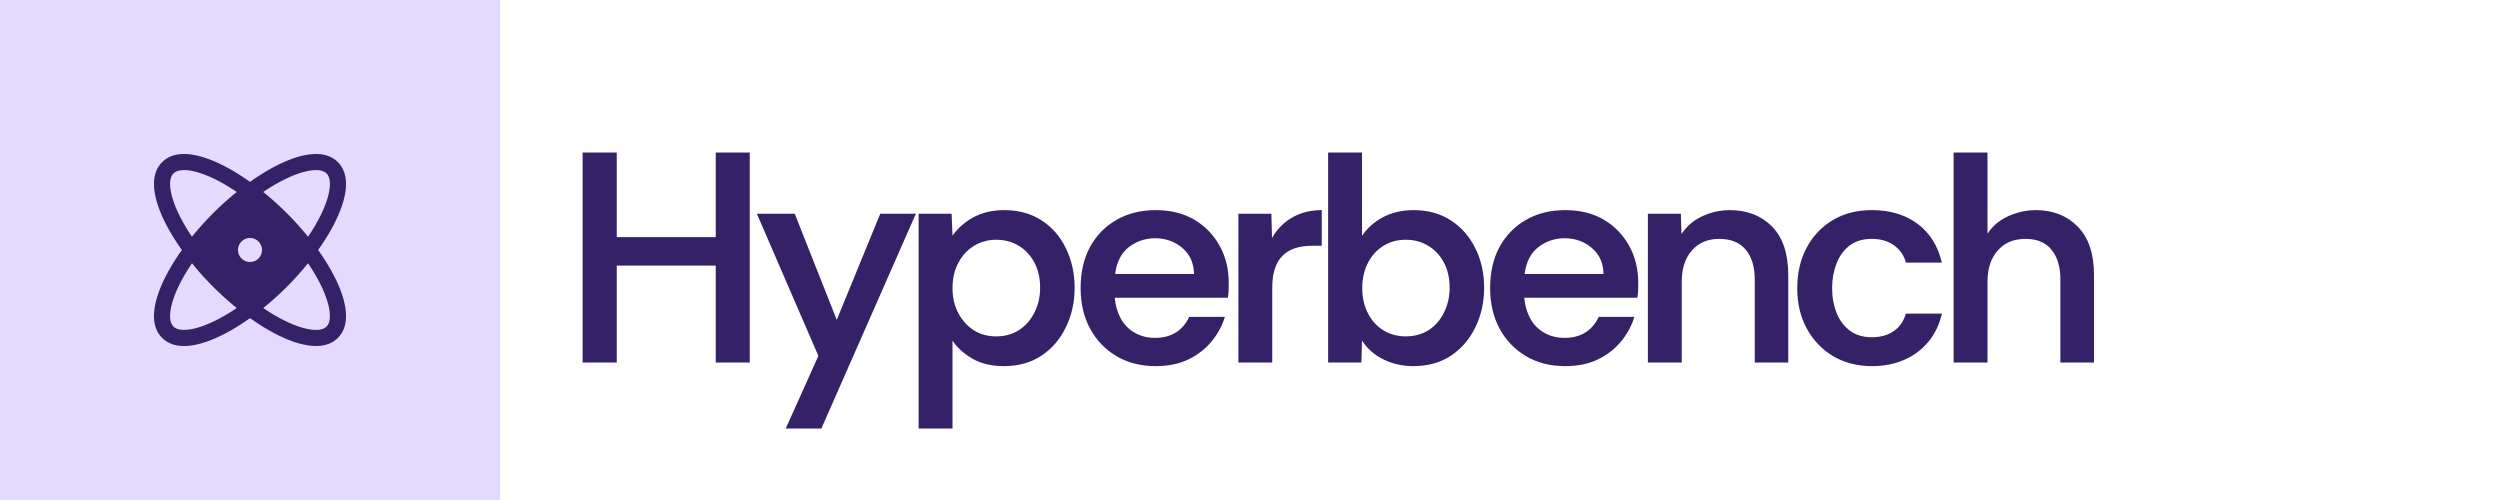 <svg xmlns="http://www.w3.org/2000/svg" viewBox="0 0 200 40">
        <defs>
          <clipPath id="squareClip">
            <rect x="0" y="0" width="40" height="40" rx="0" />
          </clipPath>
        </defs>
        <g clip-path="url(#squareClip)">
          <rect x="0" y="0" width="40" height="40" fill="#E4DAFF" />
          <g transform="translate(20 20)">
            <g transform="scale(0.08)">
              <g transform="translate(-128 -128)">
                <path d="M196.12,128c24.65-34.61,37.22-70.38,19.74-87.86S162.61,35.23,128,59.88C93.39,35.23,57.62,22.66,40.14,40.14S35.23,93.39,59.88,128c-24.65,34.61-37.22,70.38-19.74,87.86h0c5.63,5.63,13.15,8.14,21.91,8.14,18.47,0,42.48-11.17,66-27.88C151.47,212.83,175.47,224,194,224c8.76,0,16.29-2.52,21.91-8.14h0C233.34,198.38,220.77,162.61,196.12,128Zm8.43-76.55c7.64,7.64,2.48,32.4-18.52,63.28a300.33,300.33,0,0,0-21.19-23.57A302.47,302.47,0,0,0,141.27,70C172.15,49,196.91,43.81,204.55,51.45Zm-153.1,0c2.2-2.21,5.83-3.35,10.62-3.35C73.89,48.1,92.76,55,114.72,70A304,304,0,0,0,91.16,91.16,300.33,300.33,0,0,0,70,114.73C49,83.85,43.81,59.09,51.45,51.45Zm0,153.1C43.81,196.91,49,172.15,70,141.27a300.33,300.33,0,0,0,21.19,23.57A304.18,304.18,0,0,0,114.73,186C83.85,207,59.09,212.19,51.45,204.55ZM128,140a12,12,0,1,1,12-12A12,12,0,0,1,128,140Zm76.55,64.56c-7.64,7.65-32.4,2.48-63.28-18.52a304.18,304.18,0,0,0,23.57-21.19A300.33,300.33,0,0,0,186,141.27C207,172.15,212.19,196.91,204.55,204.55Z" fill="#342168"></path>
              </g>
            </g>
          </g>
        </g>
        <path fill="#342168" d="M49.34 29L46.61 29L46.61 12.20L49.34 12.20L49.34 18.97L57.26 18.97L57.26 12.20L59.98 12.20L59.98 29L57.26 29L57.26 21.25L49.34 21.25L49.34 29ZM65.71 34.28L62.86 34.28L65.47 28.47L60.55 17.10L63.58 17.10L66.94 25.59L70.42 17.10L73.27 17.10L65.71 34.28ZM76.20 34.28L73.49 34.28L73.49 17.10L76.13 17.10L76.20 18.85Q76.85 17.94 77.90 17.37Q78.96 16.81 80.33 16.81L80.33 16.81Q82.08 16.81 83.34 17.64Q84.60 18.46 85.28 19.88Q85.97 21.30 85.97 23.02L85.97 23.02Q85.97 24.75 85.27 26.18Q84.58 27.61 83.32 28.45Q82.06 29.29 80.30 29.29L80.30 29.29Q78.82 29.29 77.77 28.68Q76.73 28.06 76.20 27.25L76.20 27.25L76.20 34.28ZM79.70 26.91L79.70 26.91Q80.74 26.91 81.53 26.40Q82.32 25.88 82.76 24.99Q83.21 24.10 83.21 23.02L83.21 23.02Q83.21 21.85 82.74 20.98Q82.27 20.12 81.48 19.65Q80.69 19.18 79.70 19.18L79.70 19.18Q78.70 19.18 77.90 19.68Q77.11 20.17 76.66 21.04Q76.20 21.92 76.20 23.05L76.20 23.05Q76.20 24.13 76.64 25.00Q77.09 25.88 77.87 26.40Q78.65 26.91 79.70 26.91ZM92.45 29.29L92.45 29.29Q90.65 29.29 89.30 28.48Q87.96 27.68 87.20 26.28Q86.45 24.87 86.45 23.05L86.45 23.05Q86.45 21.15 87.20 19.76Q87.96 18.37 89.32 17.59Q90.67 16.81 92.47 16.81L92.47 16.81Q94.22 16.81 95.52 17.56Q96.82 18.32 97.56 19.64Q98.30 20.96 98.30 22.64L98.30 22.64Q98.30 22.98 98.29 23.24Q98.28 23.50 98.23 23.82L98.23 23.82L89.18 23.82Q89.26 24.75 89.66 25.48Q90.07 26.22 90.78 26.62Q91.49 27.03 92.40 27.03L92.40 27.03Q93.38 27.03 94.07 26.60Q94.75 26.17 95.14 25.35L95.14 25.35L97.99 25.35Q97.66 26.43 96.92 27.32Q96.19 28.21 95.08 28.75Q93.96 29.29 92.45 29.29ZM89.21 21.92L89.21 21.92L95.52 21.92Q95.50 20.60 94.58 19.83Q93.67 19.06 92.40 19.06L92.40 19.06Q91.25 19.06 90.32 19.76Q89.40 20.46 89.21 21.92ZM101.78 29L99.07 29L99.07 17.10L101.71 17.10L101.76 19.04Q102.36 17.98 103.38 17.40Q104.40 16.81 105.74 16.81L105.74 16.81L105.74 19.66L105.00 19.66Q103.37 19.66 102.58 20.48Q101.78 21.30 101.78 23.02L101.78 23.02L101.78 29ZM113.06 29.29L113.06 29.29Q111.79 29.29 110.71 28.77Q109.63 28.26 108.96 27.25L108.96 27.25L108.91 29L106.25 29L106.25 12.20L108.96 12.20L108.96 18.87Q109.58 17.94 110.65 17.37Q111.72 16.81 113.09 16.81L113.09 16.81Q114.82 16.81 116.08 17.64Q117.34 18.46 118.03 19.87Q118.73 21.27 118.73 23.02L118.73 23.02Q118.73 24.75 118.03 26.18Q117.34 27.61 116.08 28.45Q114.82 29.29 113.06 29.29ZM112.46 26.91L112.46 26.91Q113.50 26.91 114.29 26.41Q115.08 25.90 115.52 25.00Q115.97 24.10 115.97 23.02L115.97 23.02Q115.97 21.85 115.50 20.98Q115.03 20.12 114.24 19.65Q113.45 19.18 112.46 19.18L112.46 19.18Q111.43 19.18 110.65 19.68Q109.87 20.17 109.43 21.04Q108.98 21.92 108.98 23.05L108.98 23.05Q108.98 24.18 109.43 25.05Q109.87 25.93 110.66 26.42Q111.46 26.91 112.46 26.91ZM125.21 29.29L125.21 29.29Q123.41 29.29 122.06 28.48Q120.72 27.68 119.96 26.28Q119.21 24.87 119.21 23.05L119.21 23.05Q119.21 21.15 119.96 19.76Q120.72 18.37 122.08 17.59Q123.43 16.81 125.23 16.81L125.23 16.81Q126.98 16.81 128.28 17.56Q129.58 18.32 130.32 19.64Q131.06 20.96 131.06 22.64L131.06 22.64Q131.06 22.98 131.05 23.24Q131.04 23.50 130.99 23.82L130.99 23.82L121.94 23.82Q122.02 24.75 122.42 25.48Q122.83 26.22 123.54 26.62Q124.25 27.03 125.16 27.03L125.16 27.03Q126.14 27.03 126.83 26.60Q127.51 26.17 127.90 25.35L127.90 25.35L130.75 25.35Q130.42 26.43 129.68 27.32Q128.95 28.21 127.84 28.75Q126.72 29.29 125.21 29.29ZM121.97 21.92L121.97 21.92L128.28 21.92Q128.26 20.60 127.34 19.83Q126.43 19.06 125.16 19.06L125.16 19.06Q124.01 19.06 123.08 19.76Q122.16 20.46 121.97 21.92ZM134.54 29L131.83 29L131.83 17.10L134.47 17.10L134.52 18.73Q135.12 17.79 136.18 17.30Q137.23 16.81 138.38 16.81L138.38 16.81Q140.47 16.81 141.77 18.13Q143.06 19.45 143.06 22.02L143.06 22.02L143.06 29L140.38 29L140.38 22.35Q140.38 20.84 139.66 19.98Q138.94 19.11 137.54 19.11L137.54 19.11Q136.15 19.11 135.35 20.04Q134.54 20.96 134.54 22.54L134.54 22.54L134.54 29ZM149.76 29.29L149.76 29.29Q148.01 29.29 146.66 28.50Q145.32 27.70 144.55 26.30Q143.78 24.90 143.78 23.05L143.78 23.05Q143.78 21.22 144.53 19.82Q145.27 18.42 146.62 17.61Q147.96 16.81 149.76 16.81L149.76 16.81Q151.92 16.81 153.40 17.90Q154.87 18.99 155.35 21.01L155.35 21.01L152.47 21.01Q152.26 20.17 151.54 19.64Q150.82 19.11 149.74 19.11L149.74 19.11Q148.66 19.11 147.96 19.65Q147.26 20.19 146.92 21.09Q146.57 21.99 146.57 23.05L146.57 23.05Q146.57 24.15 146.93 25.04Q147.29 25.93 148.00 26.46Q148.70 26.98 149.74 26.98L149.74 26.98Q150.79 26.98 151.50 26.49Q152.21 26 152.47 25.09L152.47 25.09L155.35 25.09Q155.06 26.38 154.28 27.33Q153.50 28.28 152.35 28.78Q151.20 29.29 149.76 29.29ZM159.00 29L156.29 29L156.29 12.20L159.00 12.20L159.00 18.70Q159.60 17.77 160.67 17.29Q161.74 16.81 162.86 16.81L162.86 16.81Q164.93 16.81 166.22 18.13Q167.52 19.45 167.52 22.02L167.52 22.02L167.52 29L164.83 29L164.83 22.35Q164.83 20.84 164.12 19.98Q163.42 19.11 162.05 19.11L162.05 19.11Q160.63 19.11 159.82 20.04Q159.00 20.96 159.00 22.54L159.00 22.54L159.00 29Z"/>
      </svg>